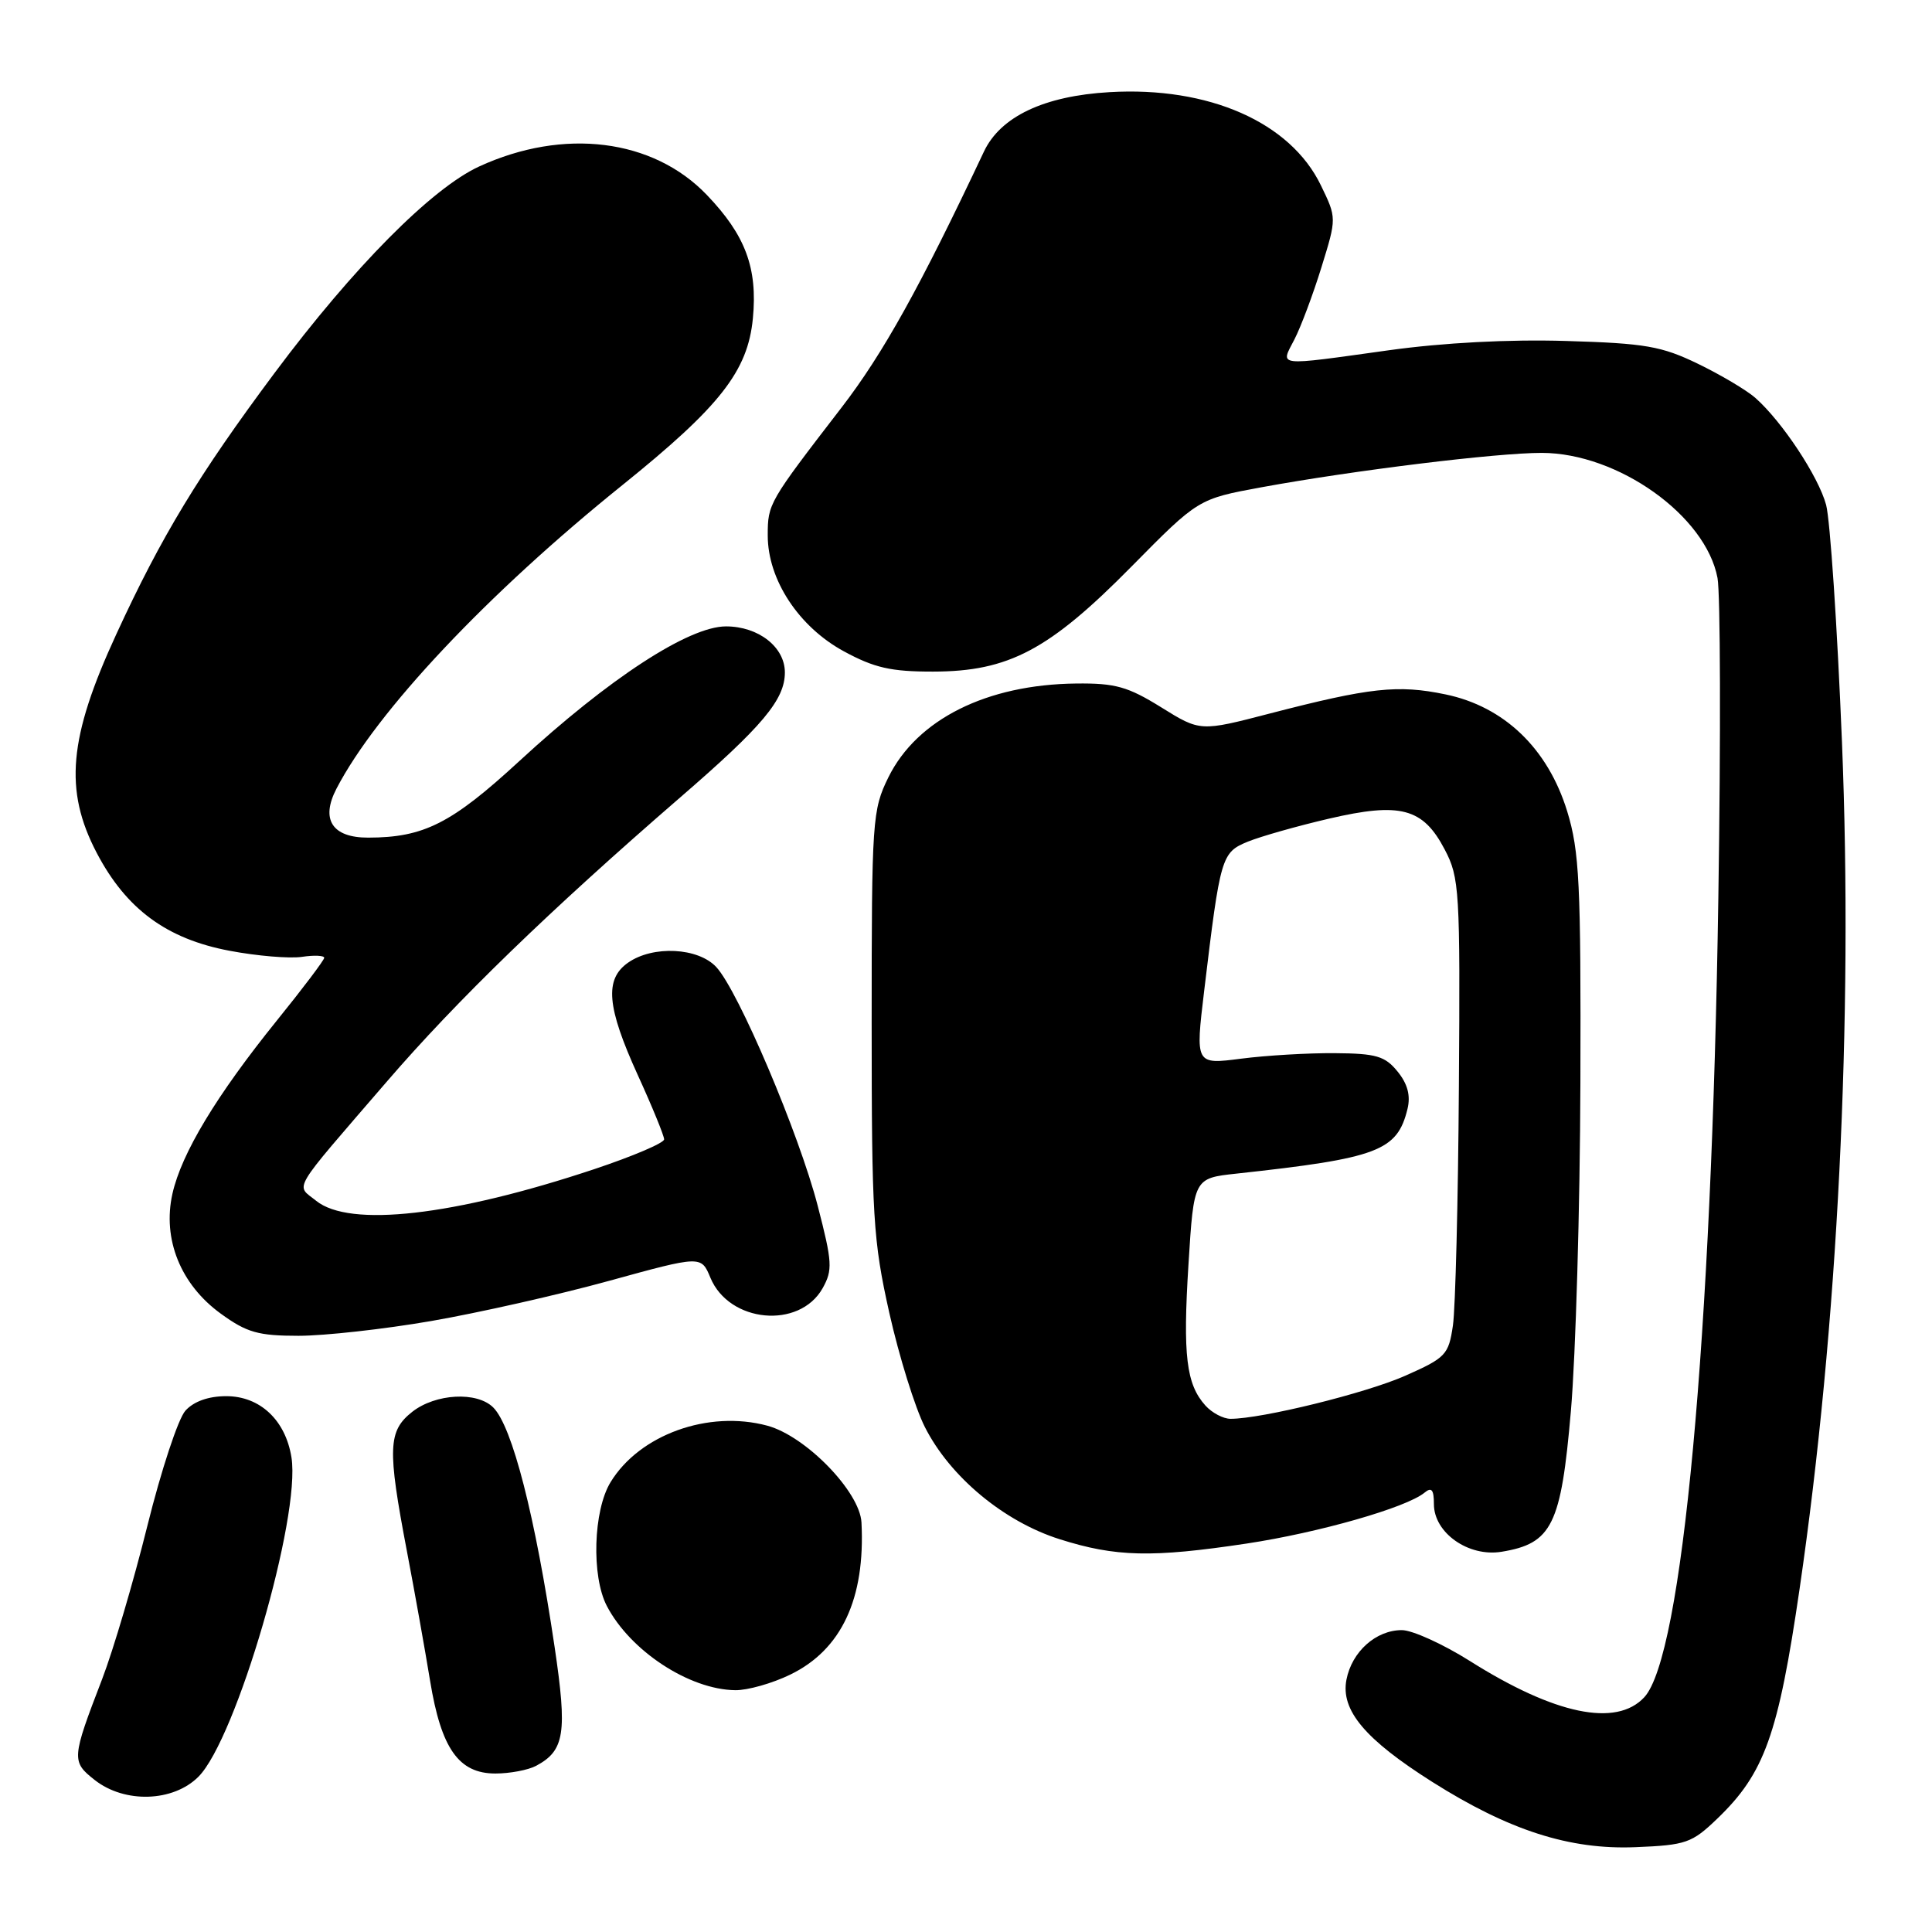 <?xml version="1.0" encoding="UTF-8" standalone="no"?>
<!DOCTYPE svg PUBLIC "-//W3C//DTD SVG 1.1//EN" "http://www.w3.org/Graphics/SVG/1.1/DTD/svg11.dtd" >
<svg xmlns="http://www.w3.org/2000/svg" xmlns:xlink="http://www.w3.org/1999/xlink" version="1.1" viewBox="0 0 256 256">
 <g >
 <path fill="currentColor"
d=" M 227.55 240.98 C 233.81 234.97 235.63 229.87 238.46 210.50 C 243.53 175.75 245.56 135.13 244.07 98.32 C 243.45 83.02 242.50 68.88 241.97 66.90 C 240.96 63.14 236.13 55.84 232.58 52.71 C 231.43 51.70 228.03 49.68 225.00 48.21 C 220.17 45.87 218.03 45.49 207.50 45.18 C 199.97 44.95 191.23 45.41 184.04 46.41 C 168.86 48.52 169.64 48.61 171.52 44.97 C 172.38 43.30 173.99 39.00 175.10 35.41 C 177.12 28.88 177.12 28.88 175.02 24.55 C 170.98 16.20 160.18 11.44 147.02 12.21 C 138.34 12.71 132.56 15.45 130.37 20.10 C 121.90 38.06 117.01 46.86 111.51 54.00 C 101.83 66.57 101.73 66.74 101.73 70.96 C 101.73 76.80 105.83 83.05 111.81 86.30 C 115.84 88.49 118.06 89.00 123.64 88.99 C 133.65 88.98 139.02 86.13 149.92 75.08 C 158.77 66.11 158.77 66.11 167.13 64.57 C 179.35 62.33 198.32 60.00 204.30 60.01 C 214.39 60.03 226.03 68.32 227.58 76.59 C 227.96 78.62 228.02 97.66 227.69 118.90 C 226.81 177.40 222.91 219.50 217.87 224.90 C 214.16 228.89 206.01 227.19 194.75 220.08 C 191.19 217.84 187.14 216.00 185.75 216.00 C 182.32 216.00 179.13 218.85 178.41 222.57 C 177.63 226.62 180.87 230.47 189.78 236.11 C 199.95 242.54 207.99 245.12 216.71 244.76 C 223.41 244.49 224.19 244.21 227.55 240.98 Z  M 26.29 235.43 C 31.30 230.42 39.88 200.99 38.62 193.11 C 37.83 188.17 34.45 185.00 29.98 185.00 C 27.63 185.00 25.68 185.69 24.57 186.92 C 23.61 187.98 21.35 194.84 19.53 202.17 C 17.71 209.50 15.01 218.65 13.53 222.50 C 9.48 233.02 9.45 233.42 12.55 235.86 C 16.52 238.98 22.94 238.78 26.29 235.43 Z  M 71.04 233.98 C 74.82 231.96 75.18 229.63 73.49 218.24 C 70.91 200.86 67.88 189.02 65.36 186.50 C 63.21 184.35 57.72 184.65 54.63 187.07 C 51.41 189.61 51.32 191.90 53.91 205.50 C 54.96 211.00 56.34 218.75 56.99 222.72 C 58.46 231.70 60.78 235.00 65.64 235.00 C 67.56 235.00 69.99 234.54 71.04 233.98 Z  M 104.70 221.90 C 111.50 218.61 114.67 211.83 114.15 201.73 C 113.93 197.65 106.76 190.28 101.67 188.91 C 93.86 186.81 84.74 190.10 80.90 196.40 C 78.61 200.15 78.35 208.86 80.41 212.80 C 83.52 218.76 91.33 223.88 97.43 223.96 C 99.05 223.98 102.32 223.06 104.70 221.90 Z  M 165.18 204.53 C 174.77 203.08 186.34 199.77 188.75 197.79 C 189.69 197.01 190.00 197.38 190.00 199.30 C 190.00 203.11 194.57 206.33 198.95 205.62 C 205.65 204.53 206.85 202.09 208.15 186.98 C 208.79 179.57 209.36 160.00 209.41 143.50 C 209.49 117.01 209.28 112.80 207.66 107.50 C 205.10 99.18 199.31 93.62 191.53 92.01 C 185.22 90.70 181.54 91.10 168.27 94.54 C 159.04 96.94 159.04 96.94 153.86 93.72 C 149.44 90.98 147.78 90.51 142.59 90.57 C 130.74 90.70 121.51 95.32 117.72 102.99 C 115.59 107.33 115.50 108.59 115.50 135.50 C 115.50 161.22 115.69 164.35 117.84 173.97 C 119.13 179.72 121.25 186.53 122.55 189.09 C 125.88 195.68 133.01 201.61 140.40 203.95 C 147.84 206.31 152.62 206.42 165.18 204.53 Z  M 57.15 175.04 C 63.39 173.96 73.99 171.57 80.70 169.72 C 92.91 166.36 92.91 166.36 94.13 169.30 C 96.61 175.29 105.92 176.16 109.00 170.70 C 110.35 168.28 110.29 167.26 108.35 159.77 C 105.87 150.20 97.83 131.27 94.91 128.14 C 92.51 125.55 86.51 125.25 83.22 127.56 C 80.08 129.76 80.40 133.42 84.50 142.43 C 86.43 146.65 88.00 150.50 88.00 150.97 C 88.00 151.45 83.83 153.22 78.74 154.92 C 60.13 161.12 46.31 162.69 41.89 159.11 C 39.17 156.91 38.34 158.30 51.22 143.36 C 60.50 132.58 72.81 120.66 90.11 105.68 C 101.07 96.21 104.00 92.70 104.00 89.10 C 104.00 85.74 100.50 83.00 96.20 83.00 C 91.27 83.00 80.71 89.88 68.80 100.86 C 59.83 109.12 56.16 110.98 48.79 110.99 C 44.02 111.00 42.46 108.59 44.58 104.51 C 49.89 94.27 64.58 78.67 82.48 64.27 C 95.42 53.85 99.09 49.17 99.76 42.19 C 100.40 35.52 98.78 31.17 93.66 25.83 C 86.53 18.38 74.69 16.91 63.49 22.06 C 57.19 24.96 46.82 35.43 36.39 49.41 C 26.30 62.95 21.40 71.03 15.41 84.04 C 9.09 97.74 8.47 104.70 12.81 113.00 C 16.72 120.46 22.08 124.41 30.41 125.98 C 34.03 126.67 38.35 127.03 40.00 126.79 C 41.65 126.54 42.98 126.61 42.96 126.92 C 42.94 127.24 40.12 130.98 36.68 135.23 C 28.67 145.16 24.05 152.82 22.85 158.17 C 21.50 164.18 23.93 170.21 29.26 174.07 C 32.70 176.57 34.23 177.00 39.55 177.00 C 42.99 177.00 50.91 176.12 57.15 175.04 Z  M 159.73 186.25 C 157.18 183.42 156.72 179.61 157.48 167.52 C 158.19 156.12 158.19 156.12 163.84 155.51 C 182.60 153.47 185.14 152.51 186.50 146.94 C 186.93 145.18 186.52 143.62 185.19 141.99 C 183.53 139.94 182.36 139.59 176.88 139.55 C 173.37 139.52 167.78 139.85 164.45 140.28 C 158.39 141.06 158.39 141.06 159.56 131.28 C 161.70 113.46 161.84 112.96 165.35 111.52 C 167.08 110.82 171.91 109.45 176.08 108.48 C 185.57 106.27 188.55 107.06 191.43 112.56 C 193.39 116.29 193.49 117.94 193.31 144.00 C 193.21 159.12 192.85 173.36 192.52 175.63 C 191.95 179.52 191.58 179.91 186.21 182.29 C 180.97 184.61 167.20 188.00 163.05 188.00 C 162.09 188.00 160.60 187.21 159.73 186.25 Z "/>
</g>
</svg>